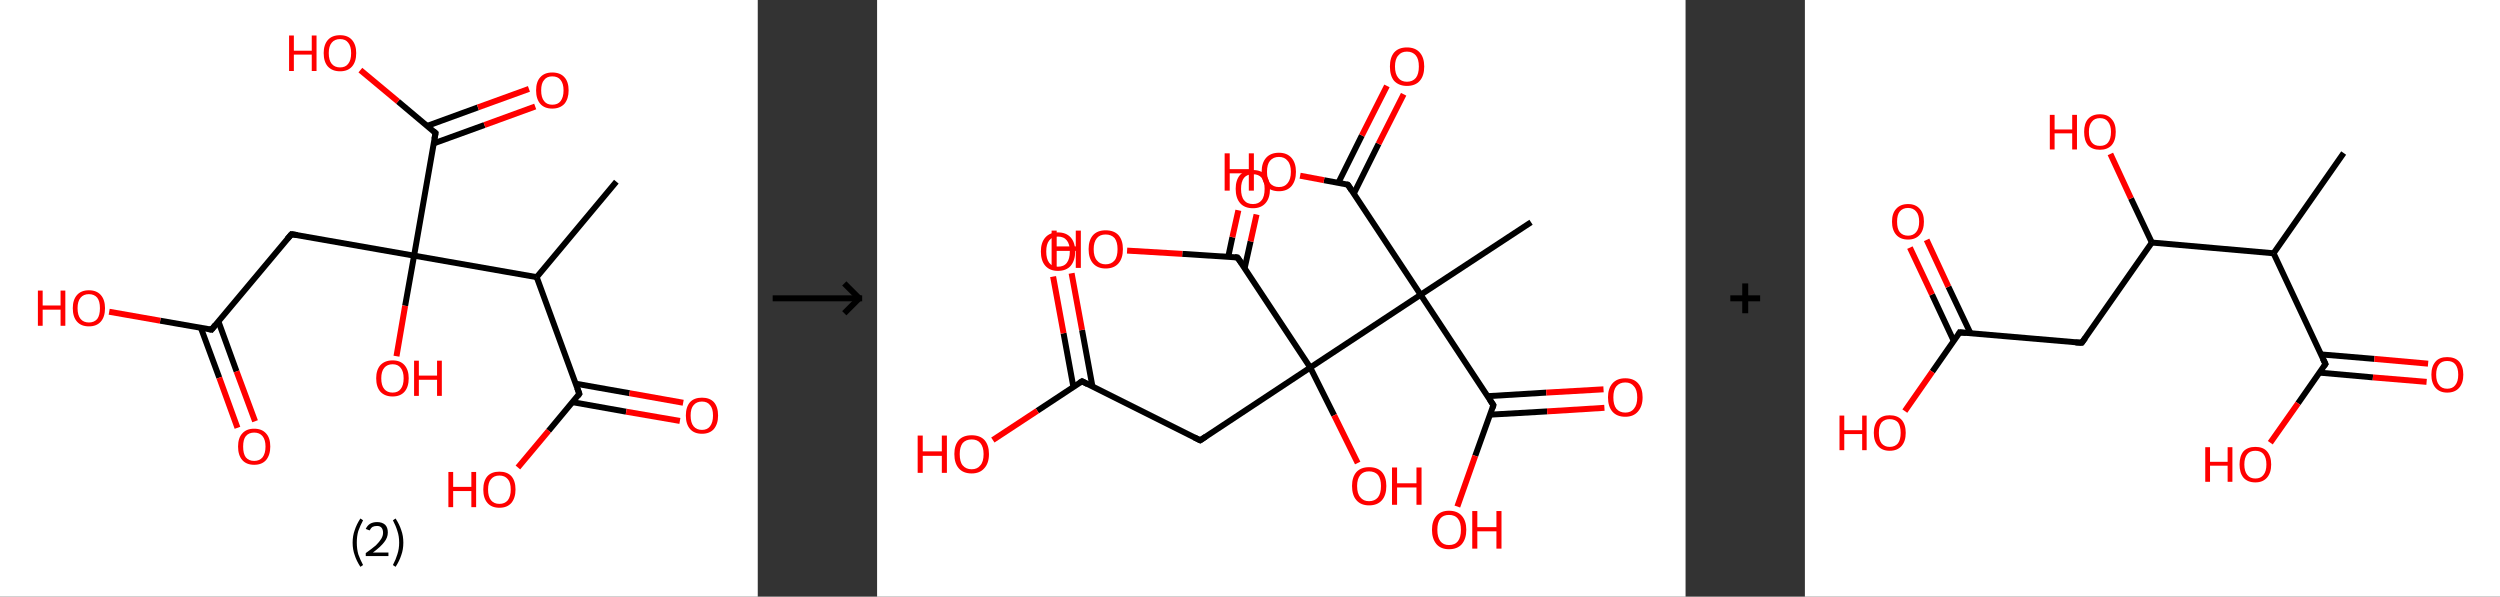 <?xml version='1.0' encoding='ASCII' standalone='yes'?>
<svg xmlns="http://www.w3.org/2000/svg" xmlns:xlink="http://www.w3.org/1999/xlink" version="1.1" width="838.0px" viewBox="0 0 838.0 200.0" height="200.0px">
  <rect x="0" y="0" width="838.0" height="200.0" fill="#333333" stroke="none"/>
  <g>
    <g transform="translate(0, 0) scale(1 1) "><!-- END OF HEADER -->
<rect style="opacity:1.0;fill:#FFFFFF;stroke:none" width="254.0" height="200.0" x="0.0" y="0.0"> </rect>
<path class="bond-0 atom-0 atom-1" d="M 206.6,60.9 L 179.9,92.9" style="fill:none;fill-rule:evenodd;stroke:#000000;stroke-width:2.0px;stroke-linecap:butt;stroke-linejoin:miter;stroke-opacity:1"/>
<path class="bond-1 atom-1 atom-2" d="M 179.9,92.9 L 194.2,132.0" style="fill:none;fill-rule:evenodd;stroke:#000000;stroke-width:2.0px;stroke-linecap:butt;stroke-linejoin:miter;stroke-opacity:1"/>
<path class="bond-2 atom-2 atom-3" d="M 191.9,134.8 L 209.9,138.0" style="fill:none;fill-rule:evenodd;stroke:#000000;stroke-width:2.0px;stroke-linecap:butt;stroke-linejoin:miter;stroke-opacity:1"/>
<path class="bond-2 atom-2 atom-3" d="M 209.9,138.0 L 227.9,141.1" style="fill:none;fill-rule:evenodd;stroke:#FF0000;stroke-width:2.0px;stroke-linecap:butt;stroke-linejoin:miter;stroke-opacity:1"/>
<path class="bond-2 atom-2 atom-3" d="M 192.9,128.6 L 211.0,131.8" style="fill:none;fill-rule:evenodd;stroke:#000000;stroke-width:2.0px;stroke-linecap:butt;stroke-linejoin:miter;stroke-opacity:1"/>
<path class="bond-2 atom-2 atom-3" d="M 211.0,131.8 L 229.0,135.0" style="fill:none;fill-rule:evenodd;stroke:#FF0000;stroke-width:2.0px;stroke-linecap:butt;stroke-linejoin:miter;stroke-opacity:1"/>
<path class="bond-3 atom-2 atom-4" d="M 194.2,132.0 L 183.9,144.4" style="fill:none;fill-rule:evenodd;stroke:#000000;stroke-width:2.0px;stroke-linecap:butt;stroke-linejoin:miter;stroke-opacity:1"/>
<path class="bond-3 atom-2 atom-4" d="M 183.9,144.4 L 173.6,156.7" style="fill:none;fill-rule:evenodd;stroke:#FF0000;stroke-width:2.0px;stroke-linecap:butt;stroke-linejoin:miter;stroke-opacity:1"/>
<path class="bond-4 atom-1 atom-5" d="M 179.9,92.9 L 138.8,85.7" style="fill:none;fill-rule:evenodd;stroke:#000000;stroke-width:2.0px;stroke-linecap:butt;stroke-linejoin:miter;stroke-opacity:1"/>
<path class="bond-5 atom-5 atom-6" d="M 138.8,85.7 L 135.8,102.5" style="fill:none;fill-rule:evenodd;stroke:#000000;stroke-width:2.0px;stroke-linecap:butt;stroke-linejoin:miter;stroke-opacity:1"/>
<path class="bond-5 atom-5 atom-6" d="M 135.8,102.5 L 132.9,119.4" style="fill:none;fill-rule:evenodd;stroke:#FF0000;stroke-width:2.0px;stroke-linecap:butt;stroke-linejoin:miter;stroke-opacity:1"/>
<path class="bond-6 atom-5 atom-7" d="M 138.8,85.7 L 97.7,78.5" style="fill:none;fill-rule:evenodd;stroke:#000000;stroke-width:2.0px;stroke-linecap:butt;stroke-linejoin:miter;stroke-opacity:1"/>
<path class="bond-7 atom-7 atom-8" d="M 97.7,78.5 L 70.9,110.5" style="fill:none;fill-rule:evenodd;stroke:#000000;stroke-width:2.0px;stroke-linecap:butt;stroke-linejoin:miter;stroke-opacity:1"/>
<path class="bond-8 atom-8 atom-9" d="M 67.3,109.8 L 73.5,126.6" style="fill:none;fill-rule:evenodd;stroke:#000000;stroke-width:2.0px;stroke-linecap:butt;stroke-linejoin:miter;stroke-opacity:1"/>
<path class="bond-8 atom-8 atom-9" d="M 73.5,126.6 L 79.6,143.4" style="fill:none;fill-rule:evenodd;stroke:#FF0000;stroke-width:2.0px;stroke-linecap:butt;stroke-linejoin:miter;stroke-opacity:1"/>
<path class="bond-8 atom-8 atom-9" d="M 73.2,107.7 L 79.3,124.5" style="fill:none;fill-rule:evenodd;stroke:#000000;stroke-width:2.0px;stroke-linecap:butt;stroke-linejoin:miter;stroke-opacity:1"/>
<path class="bond-8 atom-8 atom-9" d="M 79.3,124.5 L 85.5,141.2" style="fill:none;fill-rule:evenodd;stroke:#FF0000;stroke-width:2.0px;stroke-linecap:butt;stroke-linejoin:miter;stroke-opacity:1"/>
<path class="bond-9 atom-8 atom-10" d="M 70.9,110.5 L 53.7,107.5" style="fill:none;fill-rule:evenodd;stroke:#000000;stroke-width:2.0px;stroke-linecap:butt;stroke-linejoin:miter;stroke-opacity:1"/>
<path class="bond-9 atom-8 atom-10" d="M 53.7,107.5 L 36.6,104.5" style="fill:none;fill-rule:evenodd;stroke:#FF0000;stroke-width:2.0px;stroke-linecap:butt;stroke-linejoin:miter;stroke-opacity:1"/>
<path class="bond-10 atom-5 atom-11" d="M 138.8,85.7 L 146.0,44.6" style="fill:none;fill-rule:evenodd;stroke:#000000;stroke-width:2.0px;stroke-linecap:butt;stroke-linejoin:miter;stroke-opacity:1"/>
<path class="bond-11 atom-11 atom-12" d="M 145.3,48.1 L 162.4,41.9" style="fill:none;fill-rule:evenodd;stroke:#000000;stroke-width:2.0px;stroke-linecap:butt;stroke-linejoin:miter;stroke-opacity:1"/>
<path class="bond-11 atom-11 atom-12" d="M 162.4,41.9 L 179.4,35.7" style="fill:none;fill-rule:evenodd;stroke:#FF0000;stroke-width:2.0px;stroke-linecap:butt;stroke-linejoin:miter;stroke-opacity:1"/>
<path class="bond-11 atom-11 atom-12" d="M 143.2,42.2 L 160.2,36.0" style="fill:none;fill-rule:evenodd;stroke:#000000;stroke-width:2.0px;stroke-linecap:butt;stroke-linejoin:miter;stroke-opacity:1"/>
<path class="bond-11 atom-11 atom-12" d="M 160.2,36.0 L 177.3,29.8" style="fill:none;fill-rule:evenodd;stroke:#FF0000;stroke-width:2.0px;stroke-linecap:butt;stroke-linejoin:miter;stroke-opacity:1"/>
<path class="bond-12 atom-11 atom-13" d="M 146.0,44.6 L 133.4,34.0" style="fill:none;fill-rule:evenodd;stroke:#000000;stroke-width:2.0px;stroke-linecap:butt;stroke-linejoin:miter;stroke-opacity:1"/>
<path class="bond-12 atom-11 atom-13" d="M 133.4,34.0 L 120.8,23.5" style="fill:none;fill-rule:evenodd;stroke:#FF0000;stroke-width:2.0px;stroke-linecap:butt;stroke-linejoin:miter;stroke-opacity:1"/>
<path d="M 193.5,130.1 L 194.2,132.0 L 193.7,132.7" style="fill:none;stroke:#000000;stroke-width:2.0px;stroke-linecap:butt;stroke-linejoin:miter;stroke-opacity:1;"/>
<path d="M 99.7,78.8 L 97.7,78.5 L 96.3,80.1" style="fill:none;stroke:#000000;stroke-width:2.0px;stroke-linecap:butt;stroke-linejoin:miter;stroke-opacity:1;"/>
<path d="M 72.2,108.9 L 70.9,110.5 L 70.0,110.3" style="fill:none;stroke:#000000;stroke-width:2.0px;stroke-linecap:butt;stroke-linejoin:miter;stroke-opacity:1;"/>
<path d="M 145.6,46.6 L 146.0,44.6 L 145.3,44.0" style="fill:none;stroke:#000000;stroke-width:2.0px;stroke-linecap:butt;stroke-linejoin:miter;stroke-opacity:1;"/>
<path class="atom-3" d="M 229.9 139.3 Q 229.9 136.4, 231.3 134.8 Q 232.7 133.3, 235.3 133.3 Q 237.9 133.3, 239.3 134.8 Q 240.7 136.4, 240.7 139.3 Q 240.7 142.1, 239.3 143.8 Q 237.9 145.4, 235.3 145.4 Q 232.7 145.4, 231.3 143.8 Q 229.9 142.2, 229.9 139.3 M 235.3 144.1 Q 237.1 144.1, 238.0 142.9 Q 239.0 141.6, 239.0 139.3 Q 239.0 136.9, 238.0 135.8 Q 237.1 134.6, 235.3 134.6 Q 233.5 134.6, 232.5 135.8 Q 231.5 136.9, 231.5 139.3 Q 231.5 141.7, 232.5 142.9 Q 233.5 144.1, 235.3 144.1 " fill="#FF0000"/>
<path class="atom-4" d="M 150.3 158.2 L 151.9 158.2 L 151.9 163.2 L 158.0 163.2 L 158.0 158.2 L 159.6 158.2 L 159.6 170.0 L 158.0 170.0 L 158.0 164.6 L 151.9 164.6 L 151.9 170.0 L 150.3 170.0 L 150.3 158.2 " fill="#FF0000"/>
<path class="atom-4" d="M 162.0 164.1 Q 162.0 161.2, 163.4 159.6 Q 164.8 158.1, 167.4 158.1 Q 170.0 158.1, 171.4 159.6 Q 172.8 161.2, 172.8 164.1 Q 172.8 166.9, 171.4 168.6 Q 170.0 170.2, 167.4 170.2 Q 164.8 170.2, 163.4 168.6 Q 162.0 167.0, 162.0 164.1 M 167.4 168.9 Q 169.2 168.9, 170.2 167.7 Q 171.2 166.4, 171.2 164.1 Q 171.2 161.7, 170.2 160.6 Q 169.2 159.4, 167.4 159.4 Q 165.6 159.4, 164.6 160.6 Q 163.6 161.7, 163.6 164.1 Q 163.6 166.5, 164.6 167.7 Q 165.6 168.9, 167.4 168.9 " fill="#FF0000"/>
<path class="atom-6" d="M 126.1 126.8 Q 126.1 124.0, 127.5 122.4 Q 129.0 120.8, 131.6 120.8 Q 134.2 120.8, 135.6 122.4 Q 137.0 124.0, 137.0 126.8 Q 137.0 129.7, 135.6 131.3 Q 134.2 132.9, 131.6 132.9 Q 129.0 132.9, 127.5 131.3 Q 126.1 129.7, 126.1 126.8 M 131.6 131.6 Q 133.4 131.6, 134.3 130.4 Q 135.3 129.2, 135.3 126.8 Q 135.3 124.5, 134.3 123.3 Q 133.4 122.1, 131.6 122.1 Q 129.8 122.1, 128.8 123.3 Q 127.8 124.5, 127.8 126.8 Q 127.8 129.2, 128.8 130.4 Q 129.8 131.6, 131.6 131.6 " fill="#FF0000"/>
<path class="atom-6" d="M 138.8 120.9 L 140.4 120.9 L 140.4 125.9 L 146.5 125.9 L 146.5 120.9 L 148.1 120.9 L 148.1 132.7 L 146.5 132.7 L 146.5 127.3 L 140.4 127.3 L 140.4 132.7 L 138.8 132.7 L 138.8 120.9 " fill="#FF0000"/>
<path class="atom-9" d="M 79.8 149.7 Q 79.8 146.8, 81.2 145.3 Q 82.6 143.7, 85.2 143.7 Q 87.8 143.7, 89.2 145.3 Q 90.6 146.8, 90.6 149.7 Q 90.6 152.5, 89.2 154.2 Q 87.8 155.8, 85.2 155.8 Q 82.6 155.8, 81.2 154.2 Q 79.8 152.6, 79.8 149.7 M 85.2 154.5 Q 87.0 154.5, 88.0 153.3 Q 89.0 152.0, 89.0 149.7 Q 89.0 147.4, 88.0 146.2 Q 87.0 145.0, 85.2 145.0 Q 83.4 145.0, 82.4 146.2 Q 81.5 147.3, 81.5 149.7 Q 81.5 152.1, 82.4 153.3 Q 83.4 154.5, 85.2 154.5 " fill="#FF0000"/>
<path class="atom-10" d="M 12.7 97.4 L 14.3 97.4 L 14.3 102.4 L 20.3 102.4 L 20.3 97.4 L 21.9 97.4 L 21.9 109.2 L 20.3 109.2 L 20.3 103.8 L 14.3 103.8 L 14.3 109.2 L 12.7 109.2 L 12.7 97.4 " fill="#FF0000"/>
<path class="atom-10" d="M 24.4 103.3 Q 24.4 100.5, 25.8 98.9 Q 27.2 97.3, 29.8 97.3 Q 32.4 97.3, 33.8 98.9 Q 35.2 100.5, 35.2 103.3 Q 35.2 106.2, 33.8 107.8 Q 32.4 109.4, 29.8 109.4 Q 27.2 109.4, 25.8 107.8 Q 24.4 106.2, 24.4 103.3 M 29.8 108.1 Q 31.6 108.1, 32.6 106.9 Q 33.5 105.7, 33.5 103.3 Q 33.5 101.0, 32.6 99.8 Q 31.6 98.6, 29.8 98.6 Q 28.0 98.6, 27.0 99.8 Q 26.0 101.0, 26.0 103.3 Q 26.0 105.7, 27.0 106.9 Q 28.0 108.1, 29.8 108.1 " fill="#FF0000"/>
<path class="atom-12" d="M 179.7 30.3 Q 179.7 27.4, 181.1 25.9 Q 182.5 24.3, 185.1 24.3 Q 187.8 24.3, 189.2 25.9 Q 190.6 27.4, 190.6 30.3 Q 190.6 33.1, 189.2 34.8 Q 187.7 36.4, 185.1 36.4 Q 182.5 36.4, 181.1 34.8 Q 179.7 33.2, 179.7 30.3 M 185.1 35.1 Q 187.0 35.1, 187.9 33.9 Q 188.9 32.6, 188.9 30.3 Q 188.9 28.0, 187.9 26.8 Q 187.0 25.6, 185.1 25.6 Q 183.3 25.6, 182.4 26.8 Q 181.4 27.9, 181.4 30.3 Q 181.4 32.7, 182.4 33.9 Q 183.3 35.1, 185.1 35.1 " fill="#FF0000"/>
<path class="atom-13" d="M 96.9 11.9 L 98.5 11.9 L 98.5 17.0 L 104.5 17.0 L 104.5 11.9 L 106.1 11.9 L 106.1 23.8 L 104.5 23.8 L 104.5 18.3 L 98.5 18.3 L 98.5 23.8 L 96.9 23.8 L 96.9 11.9 " fill="#FF0000"/>
<path class="atom-13" d="M 108.5 17.8 Q 108.5 15.0, 109.9 13.4 Q 111.3 11.8, 114.0 11.8 Q 116.6 11.8, 118.0 13.4 Q 119.4 15.0, 119.4 17.8 Q 119.4 20.7, 118.0 22.3 Q 116.6 23.9, 114.0 23.9 Q 111.4 23.9, 109.9 22.3 Q 108.5 20.7, 108.5 17.8 M 114.0 22.6 Q 115.8 22.6, 116.7 21.4 Q 117.7 20.2, 117.7 17.8 Q 117.7 15.5, 116.7 14.3 Q 115.8 13.1, 114.0 13.1 Q 112.2 13.1, 111.2 14.3 Q 110.2 15.5, 110.2 17.8 Q 110.2 20.2, 111.2 21.4 Q 112.2 22.6, 114.0 22.6 " fill="#FF0000"/>
<path class="legend" d="M 118.2 181.9 Q 118.2 179.6, 118.9 177.7 Q 119.5 175.8, 120.8 173.8 L 121.7 174.4 Q 120.7 176.3, 120.1 178.0 Q 119.6 179.7, 119.6 181.9 Q 119.6 184.0, 120.1 185.8 Q 120.7 187.5, 121.7 189.4 L 120.8 190.0 Q 119.5 188.0, 118.9 186.1 Q 118.2 184.2, 118.2 181.9 " fill="#000000"/>
<path class="legend" d="M 122.6 177.3 Q 123.1 176.2, 124.0 175.6 Q 125.0 175.0, 126.4 175.0 Q 128.1 175.0, 129.1 175.9 Q 130.0 176.8, 130.0 178.5 Q 130.0 180.2, 128.8 181.7 Q 127.6 183.3, 125.0 185.2 L 130.2 185.2 L 130.2 186.4 L 122.6 186.4 L 122.6 185.4 Q 124.7 183.9, 126.0 182.8 Q 127.2 181.6, 127.8 180.6 Q 128.4 179.6, 128.4 178.6 Q 128.4 177.5, 127.9 176.9 Q 127.4 176.3, 126.4 176.3 Q 125.5 176.3, 124.9 176.6 Q 124.3 177.0, 123.9 177.8 L 122.6 177.3 " fill="#000000"/>
<path class="legend" d="M 135.2 181.9 Q 135.2 184.2, 134.5 186.1 Q 133.9 188.0, 132.6 190.0 L 131.7 189.4 Q 132.7 187.5, 133.2 185.8 Q 133.8 184.0, 133.8 181.9 Q 133.8 179.7, 133.2 178.0 Q 132.7 176.3, 131.7 174.4 L 132.6 173.8 Q 133.9 175.8, 134.5 177.7 Q 135.2 179.6, 135.2 181.9 " fill="#000000"/>
</g>
    <g transform="translate(254, 0) scale(1 1) "><line x1="5" y1="100" x2="35" y2="100" style="stroke:rgb(0,0,0);stroke-width:2"/>
  <line x1="34" y1="100" x2="29" y2="95" style="stroke:rgb(0,0,0);stroke-width:2"/>
  <line x1="34" y1="100" x2="29" y2="105" style="stroke:rgb(0,0,0);stroke-width:2"/>
</g>
    <g transform="translate(294.0, 0) scale(1 1) "><!-- END OF HEADER -->
<rect style="opacity:1.0;fill:#FFFFFF;stroke:none" width="271.0" height="200.0" x="0.0" y="0.0"> </rect>
<path class="bond-0 atom-0 atom-1" d="M 219.2,74.5 L 182.2,98.8" style="fill:none;fill-rule:evenodd;stroke:#000000;stroke-width:2.0px;stroke-linecap:butt;stroke-linejoin:miter;stroke-opacity:1"/>
<path class="bond-1 atom-1 atom-2" d="M 182.2,98.8 L 157.8,61.9" style="fill:none;fill-rule:evenodd;stroke:#000000;stroke-width:2.0px;stroke-linecap:butt;stroke-linejoin:miter;stroke-opacity:1"/>
<path class="bond-2 atom-2 atom-3" d="M 159.8,64.9 L 168.1,48.2" style="fill:none;fill-rule:evenodd;stroke:#000000;stroke-width:2.0px;stroke-linecap:butt;stroke-linejoin:miter;stroke-opacity:1"/>
<path class="bond-2 atom-2 atom-3" d="M 168.1,48.2 L 176.5,31.6" style="fill:none;fill-rule:evenodd;stroke:#FF0000;stroke-width:2.0px;stroke-linecap:butt;stroke-linejoin:miter;stroke-opacity:1"/>
<path class="bond-2 atom-2 atom-3" d="M 154.6,61.3 L 162.5,45.4" style="fill:none;fill-rule:evenodd;stroke:#000000;stroke-width:2.0px;stroke-linecap:butt;stroke-linejoin:miter;stroke-opacity:1"/>
<path class="bond-2 atom-2 atom-3" d="M 162.5,45.4 L 170.9,28.8" style="fill:none;fill-rule:evenodd;stroke:#FF0000;stroke-width:2.0px;stroke-linecap:butt;stroke-linejoin:miter;stroke-opacity:1"/>
<path class="bond-3 atom-2 atom-4" d="M 157.8,61.9 L 149.8,60.4" style="fill:none;fill-rule:evenodd;stroke:#000000;stroke-width:2.0px;stroke-linecap:butt;stroke-linejoin:miter;stroke-opacity:1"/>
<path class="bond-3 atom-2 atom-4" d="M 149.8,60.4 L 141.8,58.9" style="fill:none;fill-rule:evenodd;stroke:#FF0000;stroke-width:2.0px;stroke-linecap:butt;stroke-linejoin:miter;stroke-opacity:1"/>
<path class="bond-4 atom-1 atom-5" d="M 182.2,98.8 L 206.6,135.8" style="fill:none;fill-rule:evenodd;stroke:#000000;stroke-width:2.0px;stroke-linecap:butt;stroke-linejoin:miter;stroke-opacity:1"/>
<path class="bond-5 atom-5 atom-6" d="M 205.4,139.0 L 224.6,137.9" style="fill:none;fill-rule:evenodd;stroke:#000000;stroke-width:2.0px;stroke-linecap:butt;stroke-linejoin:miter;stroke-opacity:1"/>
<path class="bond-5 atom-5 atom-6" d="M 224.6,137.9 L 243.8,136.7" style="fill:none;fill-rule:evenodd;stroke:#FF0000;stroke-width:2.0px;stroke-linecap:butt;stroke-linejoin:miter;stroke-opacity:1"/>
<path class="bond-5 atom-5 atom-6" d="M 204.6,132.8 L 224.3,131.6" style="fill:none;fill-rule:evenodd;stroke:#000000;stroke-width:2.0px;stroke-linecap:butt;stroke-linejoin:miter;stroke-opacity:1"/>
<path class="bond-5 atom-5 atom-6" d="M 224.3,131.6 L 243.5,130.5" style="fill:none;fill-rule:evenodd;stroke:#FF0000;stroke-width:2.0px;stroke-linecap:butt;stroke-linejoin:miter;stroke-opacity:1"/>
<path class="bond-6 atom-5 atom-7" d="M 206.6,135.8 L 200.5,152.8" style="fill:none;fill-rule:evenodd;stroke:#000000;stroke-width:2.0px;stroke-linecap:butt;stroke-linejoin:miter;stroke-opacity:1"/>
<path class="bond-6 atom-5 atom-7" d="M 200.5,152.8 L 194.5,169.8" style="fill:none;fill-rule:evenodd;stroke:#FF0000;stroke-width:2.0px;stroke-linecap:butt;stroke-linejoin:miter;stroke-opacity:1"/>
<path class="bond-7 atom-1 atom-8" d="M 182.2,98.8 L 145.2,123.2" style="fill:none;fill-rule:evenodd;stroke:#000000;stroke-width:2.0px;stroke-linecap:butt;stroke-linejoin:miter;stroke-opacity:1"/>
<path class="bond-8 atom-8 atom-9" d="M 145.2,123.2 L 153.2,139.2" style="fill:none;fill-rule:evenodd;stroke:#000000;stroke-width:2.0px;stroke-linecap:butt;stroke-linejoin:miter;stroke-opacity:1"/>
<path class="bond-8 atom-8 atom-9" d="M 153.2,139.2 L 161.1,155.2" style="fill:none;fill-rule:evenodd;stroke:#FF0000;stroke-width:2.0px;stroke-linecap:butt;stroke-linejoin:miter;stroke-opacity:1"/>
<path class="bond-9 atom-8 atom-10" d="M 145.2,123.2 L 108.3,147.6" style="fill:none;fill-rule:evenodd;stroke:#000000;stroke-width:2.0px;stroke-linecap:butt;stroke-linejoin:miter;stroke-opacity:1"/>
<path class="bond-10 atom-10 atom-11" d="M 108.3,147.6 L 68.7,127.8" style="fill:none;fill-rule:evenodd;stroke:#000000;stroke-width:2.0px;stroke-linecap:butt;stroke-linejoin:miter;stroke-opacity:1"/>
<path class="bond-11 atom-11 atom-12" d="M 72.2,129.6 L 68.7,110.6" style="fill:none;fill-rule:evenodd;stroke:#000000;stroke-width:2.0px;stroke-linecap:butt;stroke-linejoin:miter;stroke-opacity:1"/>
<path class="bond-11 atom-11 atom-12" d="M 68.7,110.6 L 65.2,91.6" style="fill:none;fill-rule:evenodd;stroke:#FF0000;stroke-width:2.0px;stroke-linecap:butt;stroke-linejoin:miter;stroke-opacity:1"/>
<path class="bond-11 atom-11 atom-12" d="M 65.8,129.7 L 62.5,111.7" style="fill:none;fill-rule:evenodd;stroke:#000000;stroke-width:2.0px;stroke-linecap:butt;stroke-linejoin:miter;stroke-opacity:1"/>
<path class="bond-11 atom-11 atom-12" d="M 62.5,111.7 L 59.0,92.7" style="fill:none;fill-rule:evenodd;stroke:#FF0000;stroke-width:2.0px;stroke-linecap:butt;stroke-linejoin:miter;stroke-opacity:1"/>
<path class="bond-12 atom-11 atom-13" d="M 68.7,127.8 L 53.7,137.7" style="fill:none;fill-rule:evenodd;stroke:#000000;stroke-width:2.0px;stroke-linecap:butt;stroke-linejoin:miter;stroke-opacity:1"/>
<path class="bond-12 atom-11 atom-13" d="M 53.7,137.7 L 38.8,147.5" style="fill:none;fill-rule:evenodd;stroke:#FF0000;stroke-width:2.0px;stroke-linecap:butt;stroke-linejoin:miter;stroke-opacity:1"/>
<path class="bond-13 atom-8 atom-14" d="M 145.2,123.2 L 120.8,86.3" style="fill:none;fill-rule:evenodd;stroke:#000000;stroke-width:2.0px;stroke-linecap:butt;stroke-linejoin:miter;stroke-opacity:1"/>
<path class="bond-14 atom-14 atom-15" d="M 123.2,89.9 L 125.2,80.9" style="fill:none;fill-rule:evenodd;stroke:#000000;stroke-width:2.0px;stroke-linecap:butt;stroke-linejoin:miter;stroke-opacity:1"/>
<path class="bond-14 atom-14 atom-15" d="M 125.2,80.9 L 127.2,71.9" style="fill:none;fill-rule:evenodd;stroke:#FF0000;stroke-width:2.0px;stroke-linecap:butt;stroke-linejoin:miter;stroke-opacity:1"/>
<path class="bond-14 atom-14 atom-15" d="M 117.7,86.1 L 119.1,79.5" style="fill:none;fill-rule:evenodd;stroke:#000000;stroke-width:2.0px;stroke-linecap:butt;stroke-linejoin:miter;stroke-opacity:1"/>
<path class="bond-14 atom-14 atom-15" d="M 119.1,79.5 L 121.1,70.5" style="fill:none;fill-rule:evenodd;stroke:#FF0000;stroke-width:2.0px;stroke-linecap:butt;stroke-linejoin:miter;stroke-opacity:1"/>
<path class="bond-15 atom-14 atom-16" d="M 120.8,86.3 L 102.3,85.1" style="fill:none;fill-rule:evenodd;stroke:#000000;stroke-width:2.0px;stroke-linecap:butt;stroke-linejoin:miter;stroke-opacity:1"/>
<path class="bond-15 atom-14 atom-16" d="M 102.3,85.1 L 83.8,84.0" style="fill:none;fill-rule:evenodd;stroke:#FF0000;stroke-width:2.0px;stroke-linecap:butt;stroke-linejoin:miter;stroke-opacity:1"/>
<path d="M 159.0,63.7 L 157.8,61.9 L 157.4,61.8" style="fill:none;stroke:#000000;stroke-width:2.0px;stroke-linecap:butt;stroke-linejoin:miter;stroke-opacity:1;"/>
<path d="M 205.4,134.0 L 206.6,135.8 L 206.3,136.7" style="fill:none;stroke:#000000;stroke-width:2.0px;stroke-linecap:butt;stroke-linejoin:miter;stroke-opacity:1;"/>
<path d="M 110.1,146.4 L 108.3,147.6 L 106.3,146.6" style="fill:none;stroke:#000000;stroke-width:2.0px;stroke-linecap:butt;stroke-linejoin:miter;stroke-opacity:1;"/>
<path d="M 70.6,128.8 L 68.7,127.8 L 67.9,128.3" style="fill:none;stroke:#000000;stroke-width:2.0px;stroke-linecap:butt;stroke-linejoin:miter;stroke-opacity:1;"/>
<path d="M 122.1,88.1 L 120.8,86.3 L 119.9,86.2" style="fill:none;stroke:#000000;stroke-width:2.0px;stroke-linecap:butt;stroke-linejoin:miter;stroke-opacity:1;"/>
<path class="atom-3" d="M 171.9 22.3 Q 171.9 19.3, 173.3 17.6 Q 174.8 15.9, 177.6 15.9 Q 180.4 15.9, 181.9 17.6 Q 183.4 19.3, 183.4 22.3 Q 183.4 25.4, 181.9 27.1 Q 180.4 28.8, 177.6 28.8 Q 174.9 28.8, 173.3 27.1 Q 171.9 25.4, 171.9 22.3 M 177.6 27.4 Q 179.5 27.4, 180.6 26.1 Q 181.6 24.8, 181.6 22.3 Q 181.6 19.8, 180.6 18.6 Q 179.5 17.3, 177.6 17.3 Q 175.7 17.3, 174.7 18.6 Q 173.6 19.8, 173.6 22.3 Q 173.6 24.8, 174.7 26.1 Q 175.7 27.4, 177.6 27.4 " fill="#FF0000"/>
<path class="atom-4" d="M 116.5 51.4 L 118.2 51.4 L 118.2 56.7 L 124.6 56.7 L 124.6 51.4 L 126.3 51.4 L 126.3 63.9 L 124.6 63.9 L 124.6 58.1 L 118.2 58.1 L 118.2 63.9 L 116.5 63.9 L 116.5 51.4 " fill="#FF0000"/>
<path class="atom-4" d="M 128.9 57.6 Q 128.9 54.6, 130.4 52.9 Q 131.9 51.2, 134.7 51.2 Q 137.4 51.2, 138.9 52.9 Q 140.4 54.6, 140.4 57.6 Q 140.4 60.6, 138.9 62.4 Q 137.4 64.1, 134.7 64.1 Q 131.9 64.1, 130.4 62.4 Q 128.9 60.7, 128.9 57.6 M 134.7 62.7 Q 136.6 62.7, 137.6 61.4 Q 138.7 60.1, 138.7 57.6 Q 138.7 55.1, 137.6 53.9 Q 136.6 52.6, 134.7 52.6 Q 132.8 52.6, 131.7 53.9 Q 130.7 55.1, 130.7 57.6 Q 130.7 60.1, 131.7 61.4 Q 132.8 62.7, 134.7 62.7 " fill="#FF0000"/>
<path class="atom-6" d="M 245.0 133.2 Q 245.0 130.2, 246.5 128.5 Q 248.0 126.8, 250.8 126.8 Q 253.6 126.8, 255.1 128.5 Q 256.6 130.2, 256.6 133.2 Q 256.6 136.2, 255.0 138.0 Q 253.5 139.7, 250.8 139.7 Q 248.0 139.7, 246.5 138.0 Q 245.0 136.3, 245.0 133.2 M 250.8 138.3 Q 252.7 138.3, 253.7 137.0 Q 254.8 135.7, 254.8 133.2 Q 254.8 130.7, 253.7 129.5 Q 252.7 128.2, 250.8 128.2 Q 248.9 128.2, 247.8 129.5 Q 246.8 130.7, 246.8 133.2 Q 246.8 135.7, 247.8 137.0 Q 248.9 138.3, 250.8 138.3 " fill="#FF0000"/>
<path class="atom-7" d="M 186.0 177.6 Q 186.0 174.6, 187.5 172.9 Q 189.0 171.2, 191.7 171.2 Q 194.5 171.2, 196.0 172.9 Q 197.5 174.6, 197.5 177.6 Q 197.5 180.6, 196.0 182.4 Q 194.5 184.1, 191.7 184.1 Q 189.0 184.1, 187.5 182.4 Q 186.0 180.6, 186.0 177.6 M 191.7 182.7 Q 193.7 182.7, 194.7 181.4 Q 195.7 180.1, 195.7 177.6 Q 195.7 175.1, 194.7 173.9 Q 193.7 172.6, 191.7 172.6 Q 189.8 172.6, 188.8 173.8 Q 187.8 175.1, 187.8 177.6 Q 187.8 180.1, 188.8 181.4 Q 189.8 182.7, 191.7 182.7 " fill="#FF0000"/>
<path class="atom-7" d="M 199.5 171.3 L 201.2 171.3 L 201.2 176.7 L 207.6 176.7 L 207.6 171.3 L 209.3 171.3 L 209.3 183.9 L 207.6 183.9 L 207.6 178.1 L 201.2 178.1 L 201.2 183.9 L 199.5 183.9 L 199.5 171.3 " fill="#FF0000"/>
<path class="atom-9" d="M 159.2 162.9 Q 159.2 159.9, 160.7 158.2 Q 162.2 156.6, 164.9 156.6 Q 167.7 156.6, 169.2 158.2 Q 170.7 159.9, 170.7 162.9 Q 170.7 166.0, 169.2 167.7 Q 167.7 169.4, 164.9 169.4 Q 162.2 169.4, 160.7 167.7 Q 159.2 166.0, 159.2 162.9 M 164.9 168.0 Q 166.8 168.0, 167.9 166.7 Q 168.9 165.4, 168.9 162.9 Q 168.9 160.5, 167.9 159.2 Q 166.8 158.0, 164.9 158.0 Q 163.0 158.0, 162.0 159.2 Q 160.9 160.5, 160.9 162.9 Q 160.9 165.5, 162.0 166.7 Q 163.0 168.0, 164.9 168.0 " fill="#FF0000"/>
<path class="atom-9" d="M 172.6 156.7 L 174.3 156.7 L 174.3 162.0 L 180.8 162.0 L 180.8 156.7 L 182.5 156.7 L 182.5 169.2 L 180.8 169.2 L 180.8 163.4 L 174.3 163.4 L 174.3 169.2 L 172.6 169.2 L 172.6 156.7 " fill="#FF0000"/>
<path class="atom-12" d="M 54.9 84.3 Q 54.9 81.3, 56.4 79.6 Q 57.9 77.9, 60.6 77.9 Q 63.4 77.9, 64.9 79.6 Q 66.4 81.3, 66.4 84.3 Q 66.4 87.3, 64.9 89.1 Q 63.4 90.8, 60.6 90.8 Q 57.9 90.8, 56.4 89.1 Q 54.9 87.4, 54.9 84.3 M 60.6 89.4 Q 62.6 89.4, 63.6 88.1 Q 64.6 86.8, 64.6 84.3 Q 64.6 81.8, 63.6 80.6 Q 62.6 79.3, 60.6 79.3 Q 58.7 79.3, 57.7 80.6 Q 56.7 81.8, 56.7 84.3 Q 56.7 86.8, 57.7 88.1 Q 58.7 89.4, 60.6 89.4 " fill="#FF0000"/>
<path class="atom-13" d="M 13.6 146.0 L 15.3 146.0 L 15.3 151.3 L 21.7 151.3 L 21.7 146.0 L 23.4 146.0 L 23.4 158.5 L 21.7 158.5 L 21.7 152.8 L 15.3 152.8 L 15.3 158.5 L 13.6 158.5 L 13.6 146.0 " fill="#FF0000"/>
<path class="atom-13" d="M 25.9 152.2 Q 25.9 149.2, 27.4 147.5 Q 28.9 145.9, 31.7 145.9 Q 34.5 145.9, 36.0 147.5 Q 37.5 149.2, 37.5 152.2 Q 37.5 155.3, 35.9 157.0 Q 34.4 158.7, 31.7 158.7 Q 28.9 158.7, 27.4 157.0 Q 25.9 155.3, 25.9 152.2 M 31.7 157.3 Q 33.6 157.3, 34.6 156.0 Q 35.7 154.8, 35.7 152.2 Q 35.7 149.8, 34.6 148.5 Q 33.6 147.3, 31.7 147.3 Q 29.8 147.3, 28.7 148.5 Q 27.7 149.8, 27.7 152.2 Q 27.7 154.8, 28.7 156.0 Q 29.8 157.3, 31.7 157.3 " fill="#FF0000"/>
<path class="atom-15" d="M 120.2 63.3 Q 120.2 60.3, 121.7 58.6 Q 123.2 57.0, 126.0 57.0 Q 128.7 57.0, 130.2 58.6 Q 131.7 60.3, 131.7 63.3 Q 131.7 66.4, 130.2 68.1 Q 128.7 69.8, 126.0 69.8 Q 123.2 69.8, 121.7 68.1 Q 120.2 66.4, 120.2 63.3 M 126.0 68.4 Q 127.9 68.4, 128.9 67.1 Q 129.9 65.9, 129.9 63.3 Q 129.9 60.9, 128.9 59.6 Q 127.9 58.4, 126.0 58.4 Q 124.0 58.4, 123.0 59.6 Q 122.0 60.9, 122.0 63.3 Q 122.0 65.9, 123.0 67.1 Q 124.0 68.4, 126.0 68.4 " fill="#FF0000"/>
<path class="atom-16" d="M 58.5 77.3 L 60.2 77.3 L 60.2 82.6 L 66.6 82.6 L 66.6 77.3 L 68.3 77.3 L 68.3 89.8 L 66.6 89.8 L 66.6 84.1 L 60.2 84.1 L 60.2 89.8 L 58.5 89.8 L 58.5 77.3 " fill="#FF0000"/>
<path class="atom-16" d="M 70.9 83.5 Q 70.9 80.5, 72.4 78.8 Q 73.9 77.2, 76.6 77.2 Q 79.4 77.2, 80.9 78.8 Q 82.4 80.5, 82.4 83.5 Q 82.4 86.6, 80.9 88.3 Q 79.4 90.0, 76.6 90.0 Q 73.9 90.0, 72.4 88.3 Q 70.9 86.6, 70.9 83.5 M 76.6 88.6 Q 78.5 88.6, 79.6 87.3 Q 80.6 86.1, 80.6 83.5 Q 80.6 81.1, 79.6 79.8 Q 78.5 78.6, 76.6 78.6 Q 74.7 78.6, 73.7 79.8 Q 72.6 81.1, 72.6 83.5 Q 72.6 86.1, 73.7 87.3 Q 74.7 88.6, 76.6 88.6 " fill="#FF0000"/>
</g>
    <g transform="translate(565.0, 0) scale(1 1) "><line x1="15" y1="100" x2="25" y2="100" style="stroke:rgb(0,0,0);stroke-width:2"/>
  <line x1="20" y1="95" x2="20" y2="105" style="stroke:rgb(0,0,0);stroke-width:2"/>
</g>
    <g transform="translate(605.0, 0) scale(1 1) "><!-- END OF HEADER -->
<rect style="opacity:1.0;fill:#FFFFFF;stroke:none" width="233.0" height="200.0" x="0.0" y="0.0"> </rect>
<path class="bond-0 atom-0 atom-1" d="M 180.6,51.3 L 157.1,84.9" style="fill:none;fill-rule:evenodd;stroke:#000000;stroke-width:2.0px;stroke-linecap:butt;stroke-linejoin:miter;stroke-opacity:1"/>
<path class="bond-1 atom-1 atom-2" d="M 157.1,84.9 L 174.5,122.0" style="fill:none;fill-rule:evenodd;stroke:#000000;stroke-width:2.0px;stroke-linecap:butt;stroke-linejoin:miter;stroke-opacity:1"/>
<path class="bond-2 atom-2 atom-3" d="M 172.4,124.9 L 190.4,126.5" style="fill:none;fill-rule:evenodd;stroke:#000000;stroke-width:2.0px;stroke-linecap:butt;stroke-linejoin:miter;stroke-opacity:1"/>
<path class="bond-2 atom-2 atom-3" d="M 190.4,126.5 L 208.4,128.0" style="fill:none;fill-rule:evenodd;stroke:#FF0000;stroke-width:2.0px;stroke-linecap:butt;stroke-linejoin:miter;stroke-opacity:1"/>
<path class="bond-2 atom-2 atom-3" d="M 173.0,118.8 L 190.9,120.3" style="fill:none;fill-rule:evenodd;stroke:#000000;stroke-width:2.0px;stroke-linecap:butt;stroke-linejoin:miter;stroke-opacity:1"/>
<path class="bond-2 atom-2 atom-3" d="M 190.9,120.3 L 208.9,121.9" style="fill:none;fill-rule:evenodd;stroke:#FF0000;stroke-width:2.0px;stroke-linecap:butt;stroke-linejoin:miter;stroke-opacity:1"/>
<path class="bond-3 atom-2 atom-4" d="M 174.5,122.0 L 165.3,135.2" style="fill:none;fill-rule:evenodd;stroke:#000000;stroke-width:2.0px;stroke-linecap:butt;stroke-linejoin:miter;stroke-opacity:1"/>
<path class="bond-3 atom-2 atom-4" d="M 165.3,135.2 L 156.0,148.4" style="fill:none;fill-rule:evenodd;stroke:#FF0000;stroke-width:2.0px;stroke-linecap:butt;stroke-linejoin:miter;stroke-opacity:1"/>
<path class="bond-4 atom-1 atom-5" d="M 157.1,84.9 L 116.3,81.3" style="fill:none;fill-rule:evenodd;stroke:#000000;stroke-width:2.0px;stroke-linecap:butt;stroke-linejoin:miter;stroke-opacity:1"/>
<path class="bond-5 atom-5 atom-6" d="M 116.3,81.3 L 109.3,66.5" style="fill:none;fill-rule:evenodd;stroke:#000000;stroke-width:2.0px;stroke-linecap:butt;stroke-linejoin:miter;stroke-opacity:1"/>
<path class="bond-5 atom-5 atom-6" d="M 109.3,66.5 L 102.4,51.6" style="fill:none;fill-rule:evenodd;stroke:#FF0000;stroke-width:2.0px;stroke-linecap:butt;stroke-linejoin:miter;stroke-opacity:1"/>
<path class="bond-6 atom-5 atom-7" d="M 116.3,81.3 L 92.8,114.9" style="fill:none;fill-rule:evenodd;stroke:#000000;stroke-width:2.0px;stroke-linecap:butt;stroke-linejoin:miter;stroke-opacity:1"/>
<path class="bond-7 atom-7 atom-8" d="M 92.8,114.9 L 51.9,111.4" style="fill:none;fill-rule:evenodd;stroke:#000000;stroke-width:2.0px;stroke-linecap:butt;stroke-linejoin:miter;stroke-opacity:1"/>
<path class="bond-8 atom-8 atom-9" d="M 55.5,111.7 L 48.1,96.1" style="fill:none;fill-rule:evenodd;stroke:#000000;stroke-width:2.0px;stroke-linecap:butt;stroke-linejoin:miter;stroke-opacity:1"/>
<path class="bond-8 atom-8 atom-9" d="M 48.1,96.1 L 40.8,80.4" style="fill:none;fill-rule:evenodd;stroke:#FF0000;stroke-width:2.0px;stroke-linecap:butt;stroke-linejoin:miter;stroke-opacity:1"/>
<path class="bond-8 atom-8 atom-9" d="M 49.9,114.3 L 42.6,98.7" style="fill:none;fill-rule:evenodd;stroke:#000000;stroke-width:2.0px;stroke-linecap:butt;stroke-linejoin:miter;stroke-opacity:1"/>
<path class="bond-8 atom-8 atom-9" d="M 42.6,98.7 L 35.2,83.0" style="fill:none;fill-rule:evenodd;stroke:#FF0000;stroke-width:2.0px;stroke-linecap:butt;stroke-linejoin:miter;stroke-opacity:1"/>
<path class="bond-9 atom-8 atom-10" d="M 51.9,111.4 L 42.7,124.6" style="fill:none;fill-rule:evenodd;stroke:#000000;stroke-width:2.0px;stroke-linecap:butt;stroke-linejoin:miter;stroke-opacity:1"/>
<path class="bond-9 atom-8 atom-10" d="M 42.7,124.6 L 33.5,137.8" style="fill:none;fill-rule:evenodd;stroke:#FF0000;stroke-width:2.0px;stroke-linecap:butt;stroke-linejoin:miter;stroke-opacity:1"/>
<path d="M 173.6,120.2 L 174.5,122.0 L 174.0,122.7" style="fill:none;stroke:#000000;stroke-width:2.0px;stroke-linecap:butt;stroke-linejoin:miter;stroke-opacity:1;"/>
<path d="M 94.0,113.3 L 92.8,114.9 L 90.7,114.8" style="fill:none;stroke:#000000;stroke-width:2.0px;stroke-linecap:butt;stroke-linejoin:miter;stroke-opacity:1;"/>
<path d="M 54.0,111.6 L 51.9,111.4 L 51.5,112.1" style="fill:none;stroke:#000000;stroke-width:2.0px;stroke-linecap:butt;stroke-linejoin:miter;stroke-opacity:1;"/>
<path class="atom-3" d="M 210.0 125.6 Q 210.0 122.8, 211.4 121.2 Q 212.7 119.7, 215.3 119.7 Q 217.9 119.7, 219.3 121.2 Q 220.7 122.8, 220.7 125.6 Q 220.7 128.4, 219.3 130.0 Q 217.9 131.6, 215.3 131.6 Q 212.8 131.6, 211.4 130.0 Q 210.0 128.4, 210.0 125.6 M 215.3 130.3 Q 217.1 130.3, 218.0 129.1 Q 219.0 127.9, 219.0 125.6 Q 219.0 123.3, 218.0 122.1 Q 217.1 121.0, 215.3 121.0 Q 213.5 121.0, 212.6 122.1 Q 211.6 123.3, 211.6 125.6 Q 211.6 127.9, 212.6 129.1 Q 213.5 130.3, 215.3 130.3 " fill="#FF0000"/>
<path class="atom-4" d="M 134.2 149.9 L 135.8 149.9 L 135.8 154.8 L 141.7 154.8 L 141.7 149.9 L 143.3 149.9 L 143.3 161.5 L 141.7 161.5 L 141.7 156.1 L 135.8 156.1 L 135.8 161.5 L 134.2 161.5 L 134.2 149.9 " fill="#FF0000"/>
<path class="atom-4" d="M 145.7 155.7 Q 145.7 152.9, 147.0 151.3 Q 148.4 149.8, 151.0 149.8 Q 153.6 149.8, 154.9 151.3 Q 156.3 152.9, 156.3 155.7 Q 156.3 158.5, 154.9 160.1 Q 153.5 161.7, 151.0 161.7 Q 148.4 161.7, 147.0 160.1 Q 145.7 158.5, 145.7 155.7 M 151.0 160.4 Q 152.8 160.4, 153.7 159.2 Q 154.7 158.0, 154.7 155.7 Q 154.7 153.4, 153.7 152.2 Q 152.8 151.1, 151.0 151.1 Q 149.2 151.1, 148.3 152.2 Q 147.3 153.4, 147.3 155.7 Q 147.3 158.0, 148.3 159.2 Q 149.2 160.4, 151.0 160.4 " fill="#FF0000"/>
<path class="atom-6" d="M 82.1 38.5 L 83.7 38.5 L 83.7 43.4 L 89.6 43.4 L 89.6 38.5 L 91.2 38.5 L 91.2 50.1 L 89.6 50.1 L 89.6 44.7 L 83.7 44.7 L 83.7 50.1 L 82.1 50.1 L 82.1 38.5 " fill="#FF0000"/>
<path class="atom-6" d="M 93.6 44.2 Q 93.6 41.4, 94.9 39.9 Q 96.3 38.3, 98.9 38.3 Q 101.5 38.3, 102.8 39.9 Q 104.2 41.4, 104.2 44.2 Q 104.2 47.1, 102.8 48.7 Q 101.4 50.2, 98.9 50.2 Q 96.3 50.2, 94.9 48.7 Q 93.6 47.1, 93.6 44.2 M 98.9 48.9 Q 100.7 48.9, 101.6 47.8 Q 102.6 46.6, 102.6 44.2 Q 102.6 42.0, 101.6 40.8 Q 100.7 39.6, 98.9 39.6 Q 97.1 39.6, 96.2 40.8 Q 95.2 41.9, 95.2 44.2 Q 95.2 46.6, 96.2 47.8 Q 97.1 48.9, 98.9 48.9 " fill="#FF0000"/>
<path class="atom-9" d="M 29.2 74.3 Q 29.2 71.5, 30.6 70.0 Q 32.0 68.4, 34.6 68.4 Q 37.1 68.4, 38.5 70.0 Q 39.9 71.5, 39.9 74.3 Q 39.9 77.1, 38.5 78.7 Q 37.1 80.3, 34.6 80.3 Q 32.0 80.3, 30.6 78.7 Q 29.2 77.1, 29.2 74.3 M 34.6 79.0 Q 36.3 79.0, 37.3 77.8 Q 38.3 76.6, 38.3 74.3 Q 38.3 72.0, 37.3 70.9 Q 36.3 69.7, 34.6 69.7 Q 32.8 69.7, 31.8 70.9 Q 30.9 72.0, 30.9 74.3 Q 30.9 76.7, 31.8 77.8 Q 32.8 79.0, 34.6 79.0 " fill="#FF0000"/>
<path class="atom-10" d="M 11.6 139.3 L 13.2 139.3 L 13.2 144.2 L 19.2 144.2 L 19.2 139.3 L 20.7 139.3 L 20.7 150.9 L 19.2 150.9 L 19.2 145.5 L 13.2 145.5 L 13.2 150.9 L 11.6 150.9 L 11.6 139.3 " fill="#FF0000"/>
<path class="atom-10" d="M 23.1 145.1 Q 23.1 142.3, 24.5 140.7 Q 25.9 139.2, 28.4 139.2 Q 31.0 139.2, 32.4 140.7 Q 33.8 142.3, 33.8 145.1 Q 33.8 147.9, 32.4 149.5 Q 31.0 151.1, 28.4 151.1 Q 25.9 151.1, 24.5 149.5 Q 23.1 147.9, 23.1 145.1 M 28.4 149.8 Q 30.2 149.8, 31.2 148.6 Q 32.1 147.4, 32.1 145.1 Q 32.1 142.8, 31.2 141.6 Q 30.2 140.5, 28.4 140.5 Q 26.7 140.5, 25.7 141.6 Q 24.8 142.8, 24.8 145.1 Q 24.8 147.4, 25.7 148.6 Q 26.7 149.8, 28.4 149.8 " fill="#FF0000"/>
</g>
  </g>
</svg>
